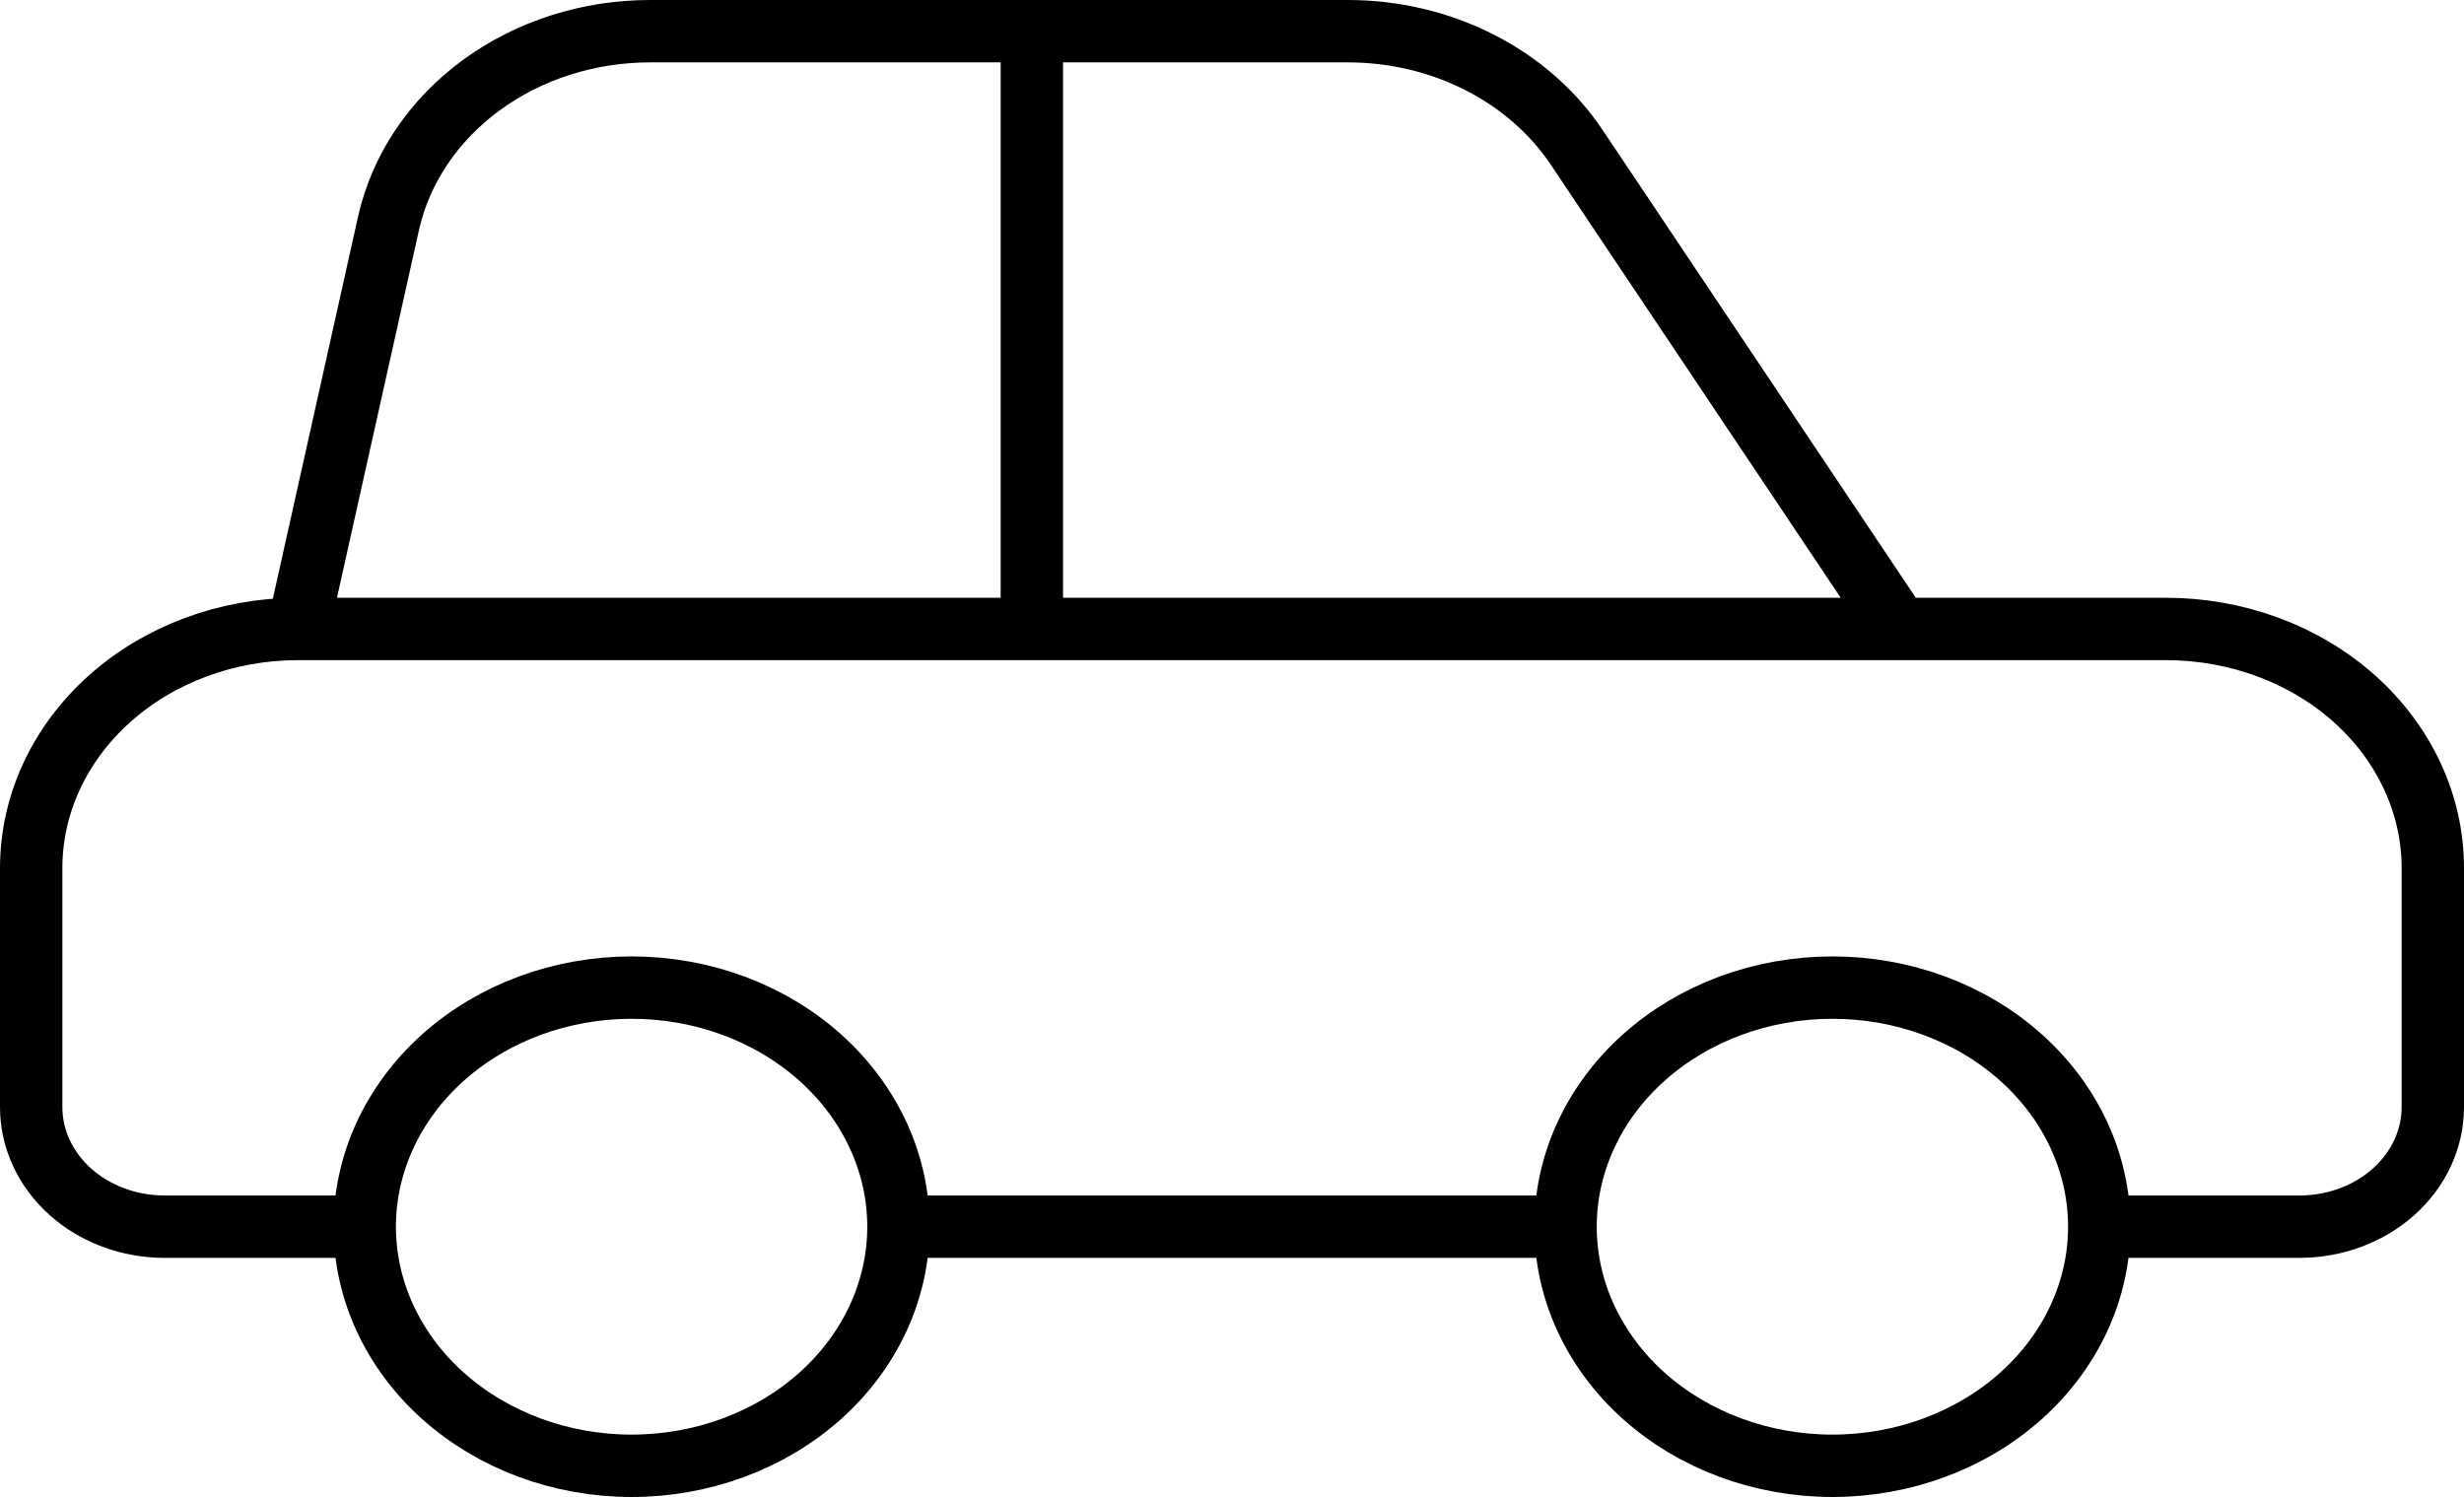 <svg width="79" height="48" viewBox="0 0 79 48" fill="none" xmlns="http://www.w3.org/2000/svg">
<path d="M60.889 20.167H69.444C71.713 20.167 73.89 20.974 75.494 22.412C77.099 23.85 78 25.8 78 27.833V35.5C78 36.517 77.549 37.492 76.747 38.211C75.945 38.929 74.857 39.333 73.722 39.333H67.306M60.889 20.167H33.083M60.889 20.167L50.55 4.722C49.789 3.587 48.714 2.647 47.428 1.995C46.143 1.343 44.691 1 43.213 1H33.083M67.306 39.333C67.306 41.367 66.404 43.317 64.8 44.755C63.195 46.192 61.019 47 58.75 47C56.481 47 54.305 46.192 52.7 44.755C51.096 43.317 50.194 41.367 50.194 39.333M67.306 39.333C67.306 37.3 66.404 35.35 64.8 33.912C63.195 32.474 61.019 31.667 58.75 31.667C56.481 31.667 54.305 32.474 52.7 33.912C51.096 35.35 50.194 37.3 50.194 39.333M33.083 20.167V1M33.083 20.167H9.556M33.083 1H20.849C18.87 0.999 16.953 1.613 15.422 2.737C13.892 3.861 12.844 5.425 12.456 7.164L9.556 20.167M9.556 20.167C7.286 20.167 5.11 20.974 3.506 22.412C1.901 23.85 1 25.8 1 27.833V35.5C1 36.517 1.451 37.492 2.253 38.211C3.055 38.929 4.143 39.333 5.278 39.333H11.694M11.694 39.333C11.694 41.367 12.596 43.317 14.2 44.755C15.805 46.192 17.981 47 20.25 47C22.519 47 24.695 46.192 26.3 44.755C27.904 43.317 28.806 41.367 28.806 39.333M11.694 39.333C11.694 37.3 12.596 35.35 14.2 33.912C15.805 32.474 17.981 31.667 20.25 31.667C22.519 31.667 24.695 32.474 26.3 33.912C27.904 35.35 28.806 37.3 28.806 39.333M28.806 39.333H50.194" stroke="black" stroke-width="2" stroke-linecap="round" stroke-linejoin="round"/>
</svg>
